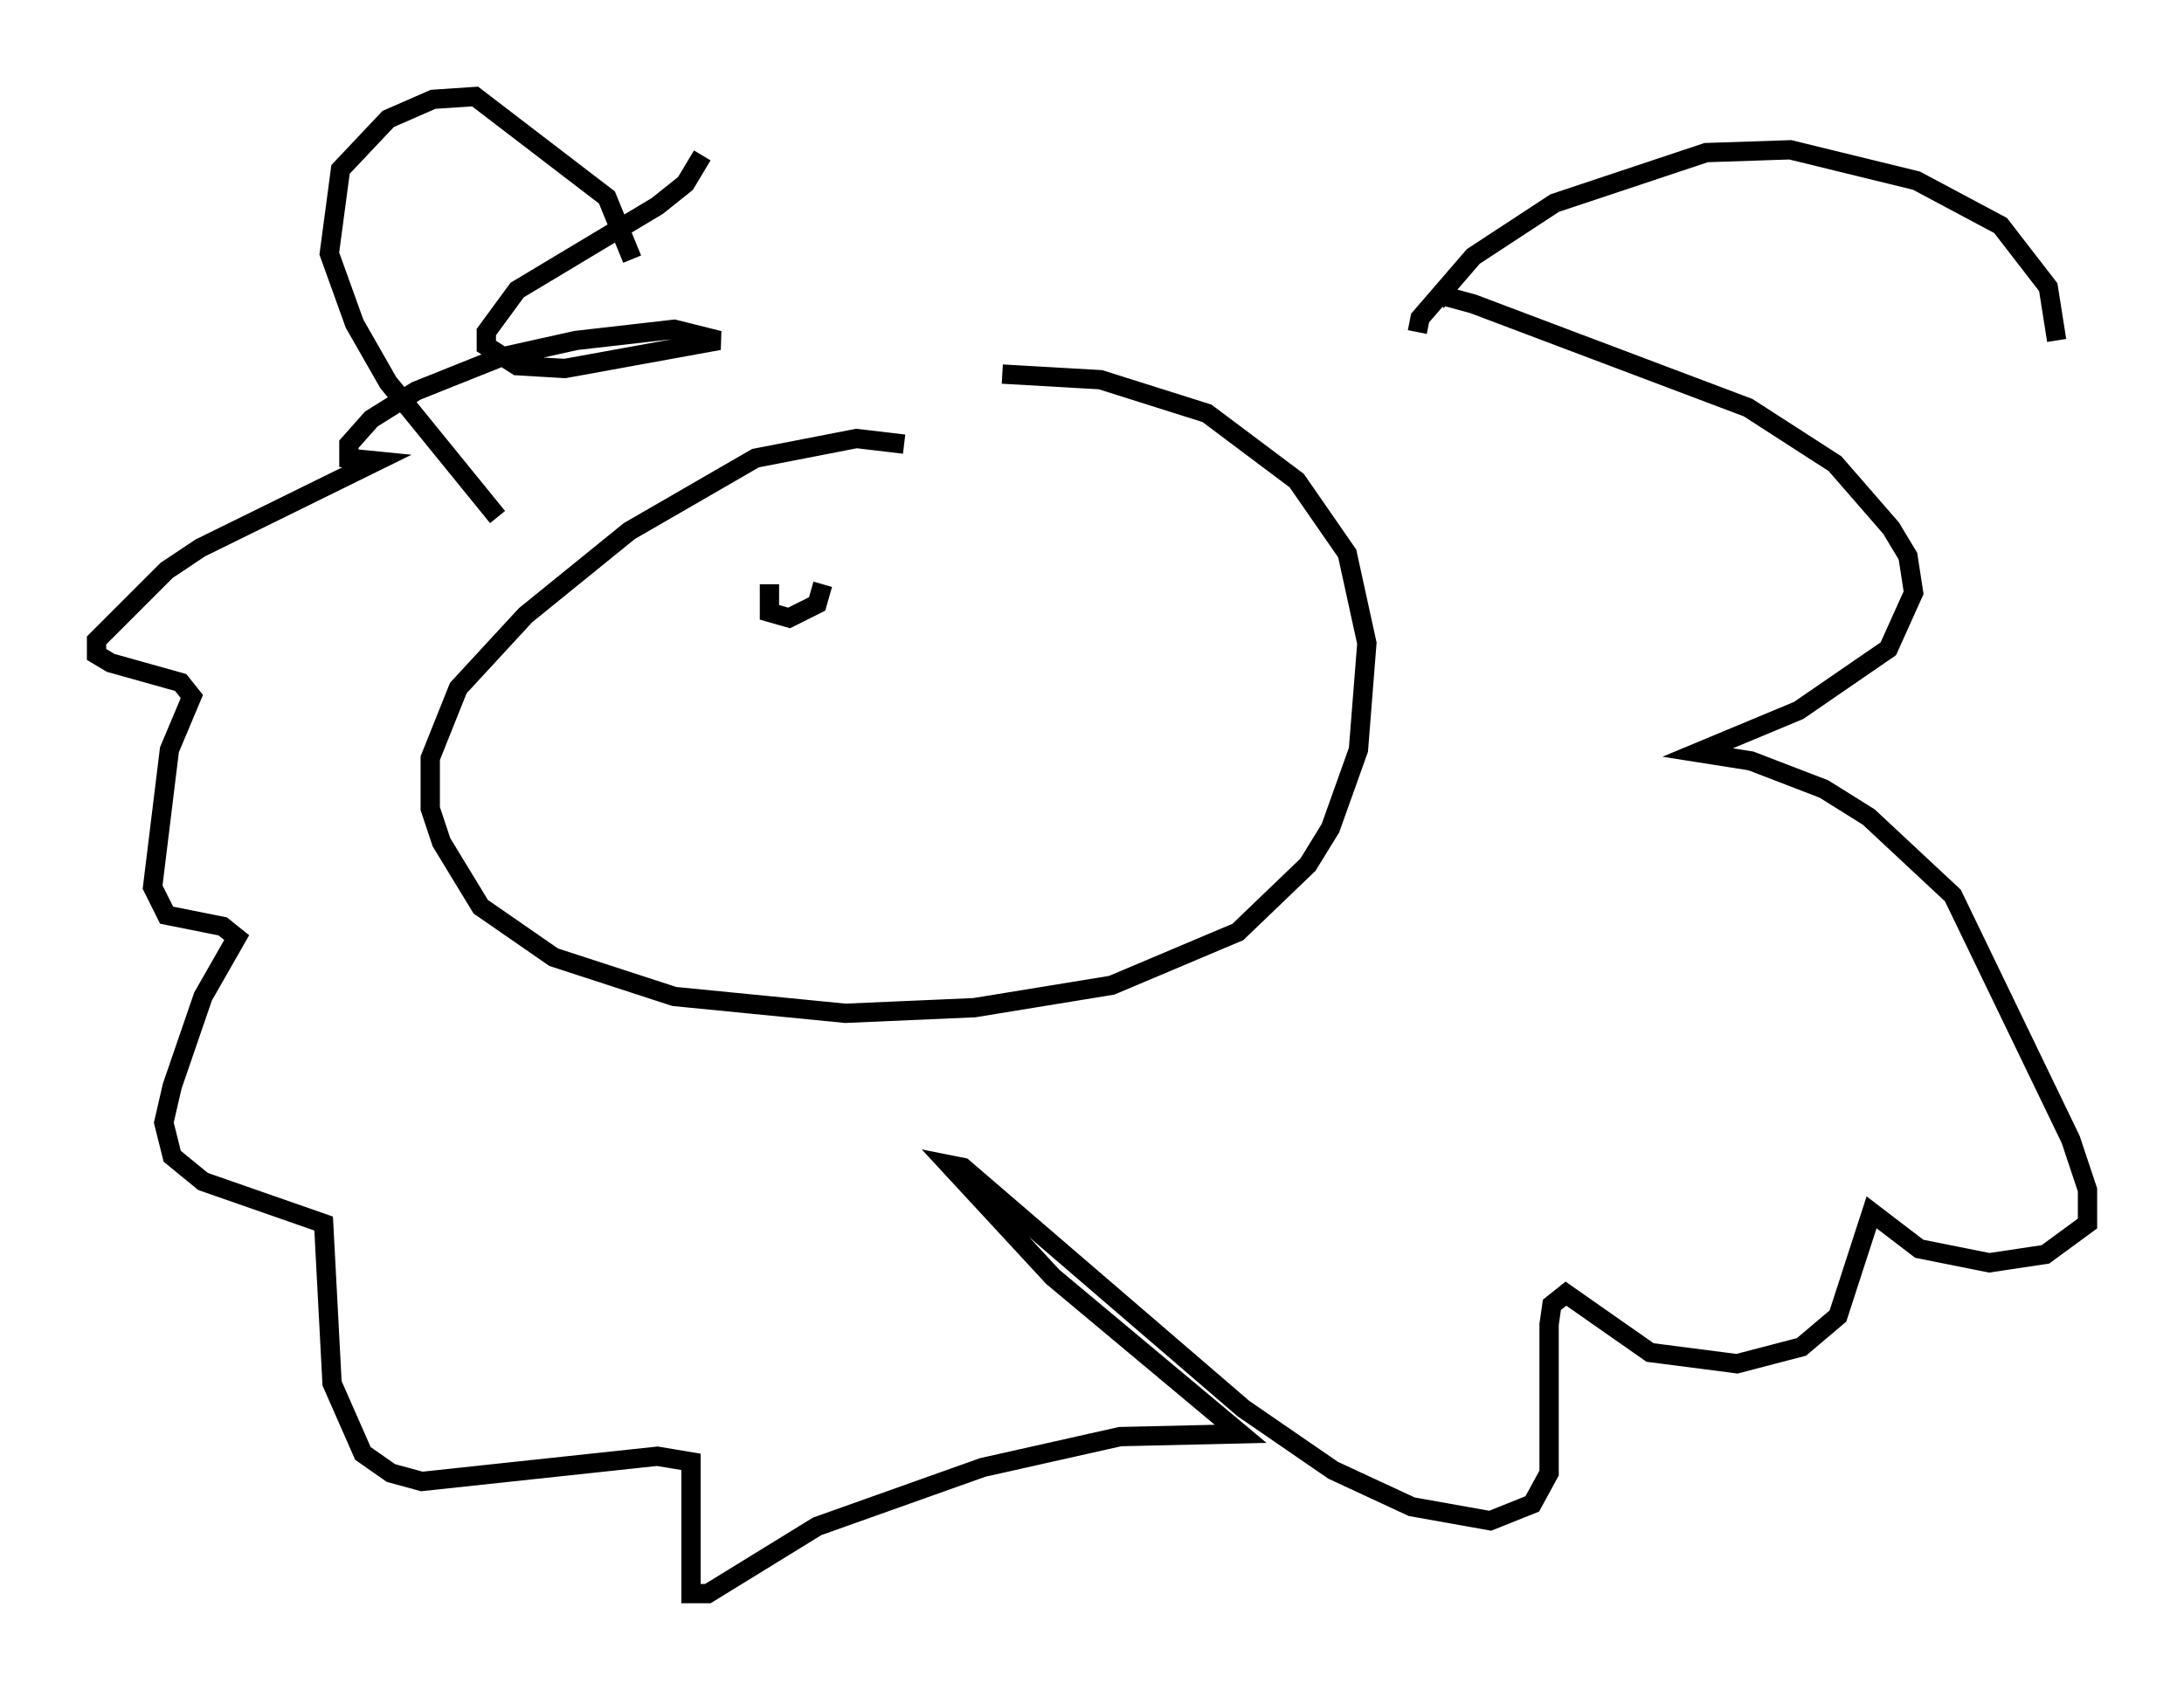 <?xml version="1.0" encoding="utf-8" ?>
<svg baseProfile="full" height="87.564" version="1.1" width="113.128" xmlns="http://www.w3.org/2000/svg" xmlns:ev="http://www.w3.org/2001/xml-events" xmlns:xlink="http://www.w3.org/1999/xlink"><defs /><rect fill="white" height="87.564" width="113.128" x="0" y="0" /><path d="M51.626, 24.899 m-4.793, -1.888 l-2.469, -0.291 -5.229, 1.017 l-6.536, 3.777 -5.374, 4.358 l-3.486, 3.777 -1.453, 3.631 l0.0, 2.615 0.581, 1.743 l2.034, 3.341 3.777, 2.615 l6.246, 2.034 8.86, 0.872 l6.682, -0.291 7.117, -1.162 l6.536, -2.76 3.631, -3.486 l1.162, -1.888 1.453, -4.067 l0.436, -5.52 -1.017, -4.648 l-2.615, -3.777 -4.648, -3.486 l-5.52, -1.743 -5.084, -0.291 m-26.145, 7.408 l-5.665, -6.972 -1.743, -3.05 l-1.307, -3.631 0.581, -4.358 l2.469, -2.615 2.324, -1.017 l2.179, -0.145 6.827, 5.229 l1.307, 3.196 m40.67, 3.777 l0.145, -0.726 2.76, -3.196 l4.212, -2.76 7.844, -2.615 l4.358, -0.145 6.536, 1.598 l4.358, 2.324 2.469, 3.196 l0.436, 2.76 m-70.156, -9.587 l-0.872, 1.453 -1.453, 1.162 l-7.263, 4.358 -1.598, 2.179 l0.0, 0.726 1.598, 1.017 l2.469, 0.145 7.989, -1.453 l-2.324, -0.581 -5.084, 0.581 l-3.922, 0.872 -4.358, 1.743 l-2.324, 1.453 -1.162, 1.307 l0.0, 0.726 1.453, 0.145 l-9.151, 4.503 -1.743, 1.162 l-3.631, 3.631 0.0, 0.726 l0.726, 0.436 3.631, 1.017 l0.581, 0.726 -1.162, 2.76 l-0.872, 7.117 0.726, 1.453 l2.905, 0.581 0.726, 0.581 l-1.743, 3.05 -1.598, 4.648 l-0.436, 1.888 0.436, 1.743 l1.598, 1.307 6.246, 2.179 l0.436, 8.279 1.598, 3.631 l1.453, 1.017 1.598, 0.436 l12.201, -1.307 1.743, 0.291 l0.0, 6.827 0.872, 0.0 l5.665, -3.486 8.57, -3.05 l7.117, -1.598 6.246, -0.145 l-9.732, -8.134 -5.374, -5.81 l0.726, 0.145 14.525, 12.492 l4.648, 3.196 4.067, 1.888 l4.067, 0.726 2.179, -0.872 l0.872, -1.598 0.0, -7.698 l0.145, -1.017 0.726, -0.581 l4.358, 3.05 4.503, 0.581 l3.341, -0.872 1.888, -1.598 l1.743, -5.374 2.469, 1.888 l3.631, 0.726 2.905, -0.436 l2.179, -1.598 0.0, -1.743 l-0.872, -2.615 -6.101, -12.637 l-4.358, -4.067 -2.324, -1.453 l-3.777, -1.453 -2.76, -0.436 l5.229, -2.179 4.648, -3.196 l1.307, -2.905 -0.291, -1.888 l-0.872, -1.453 -2.905, -3.341 l-4.503, -2.905 -14.235, -5.374 l-1.598, -0.436 -0.291, 0.291 m-34.57, 14.67 l0.0, 1.453 1.017, 0.291 l1.453, -0.726 0.291, -1.017 " fill="none" stroke="black" stroke-width="1" /></svg>